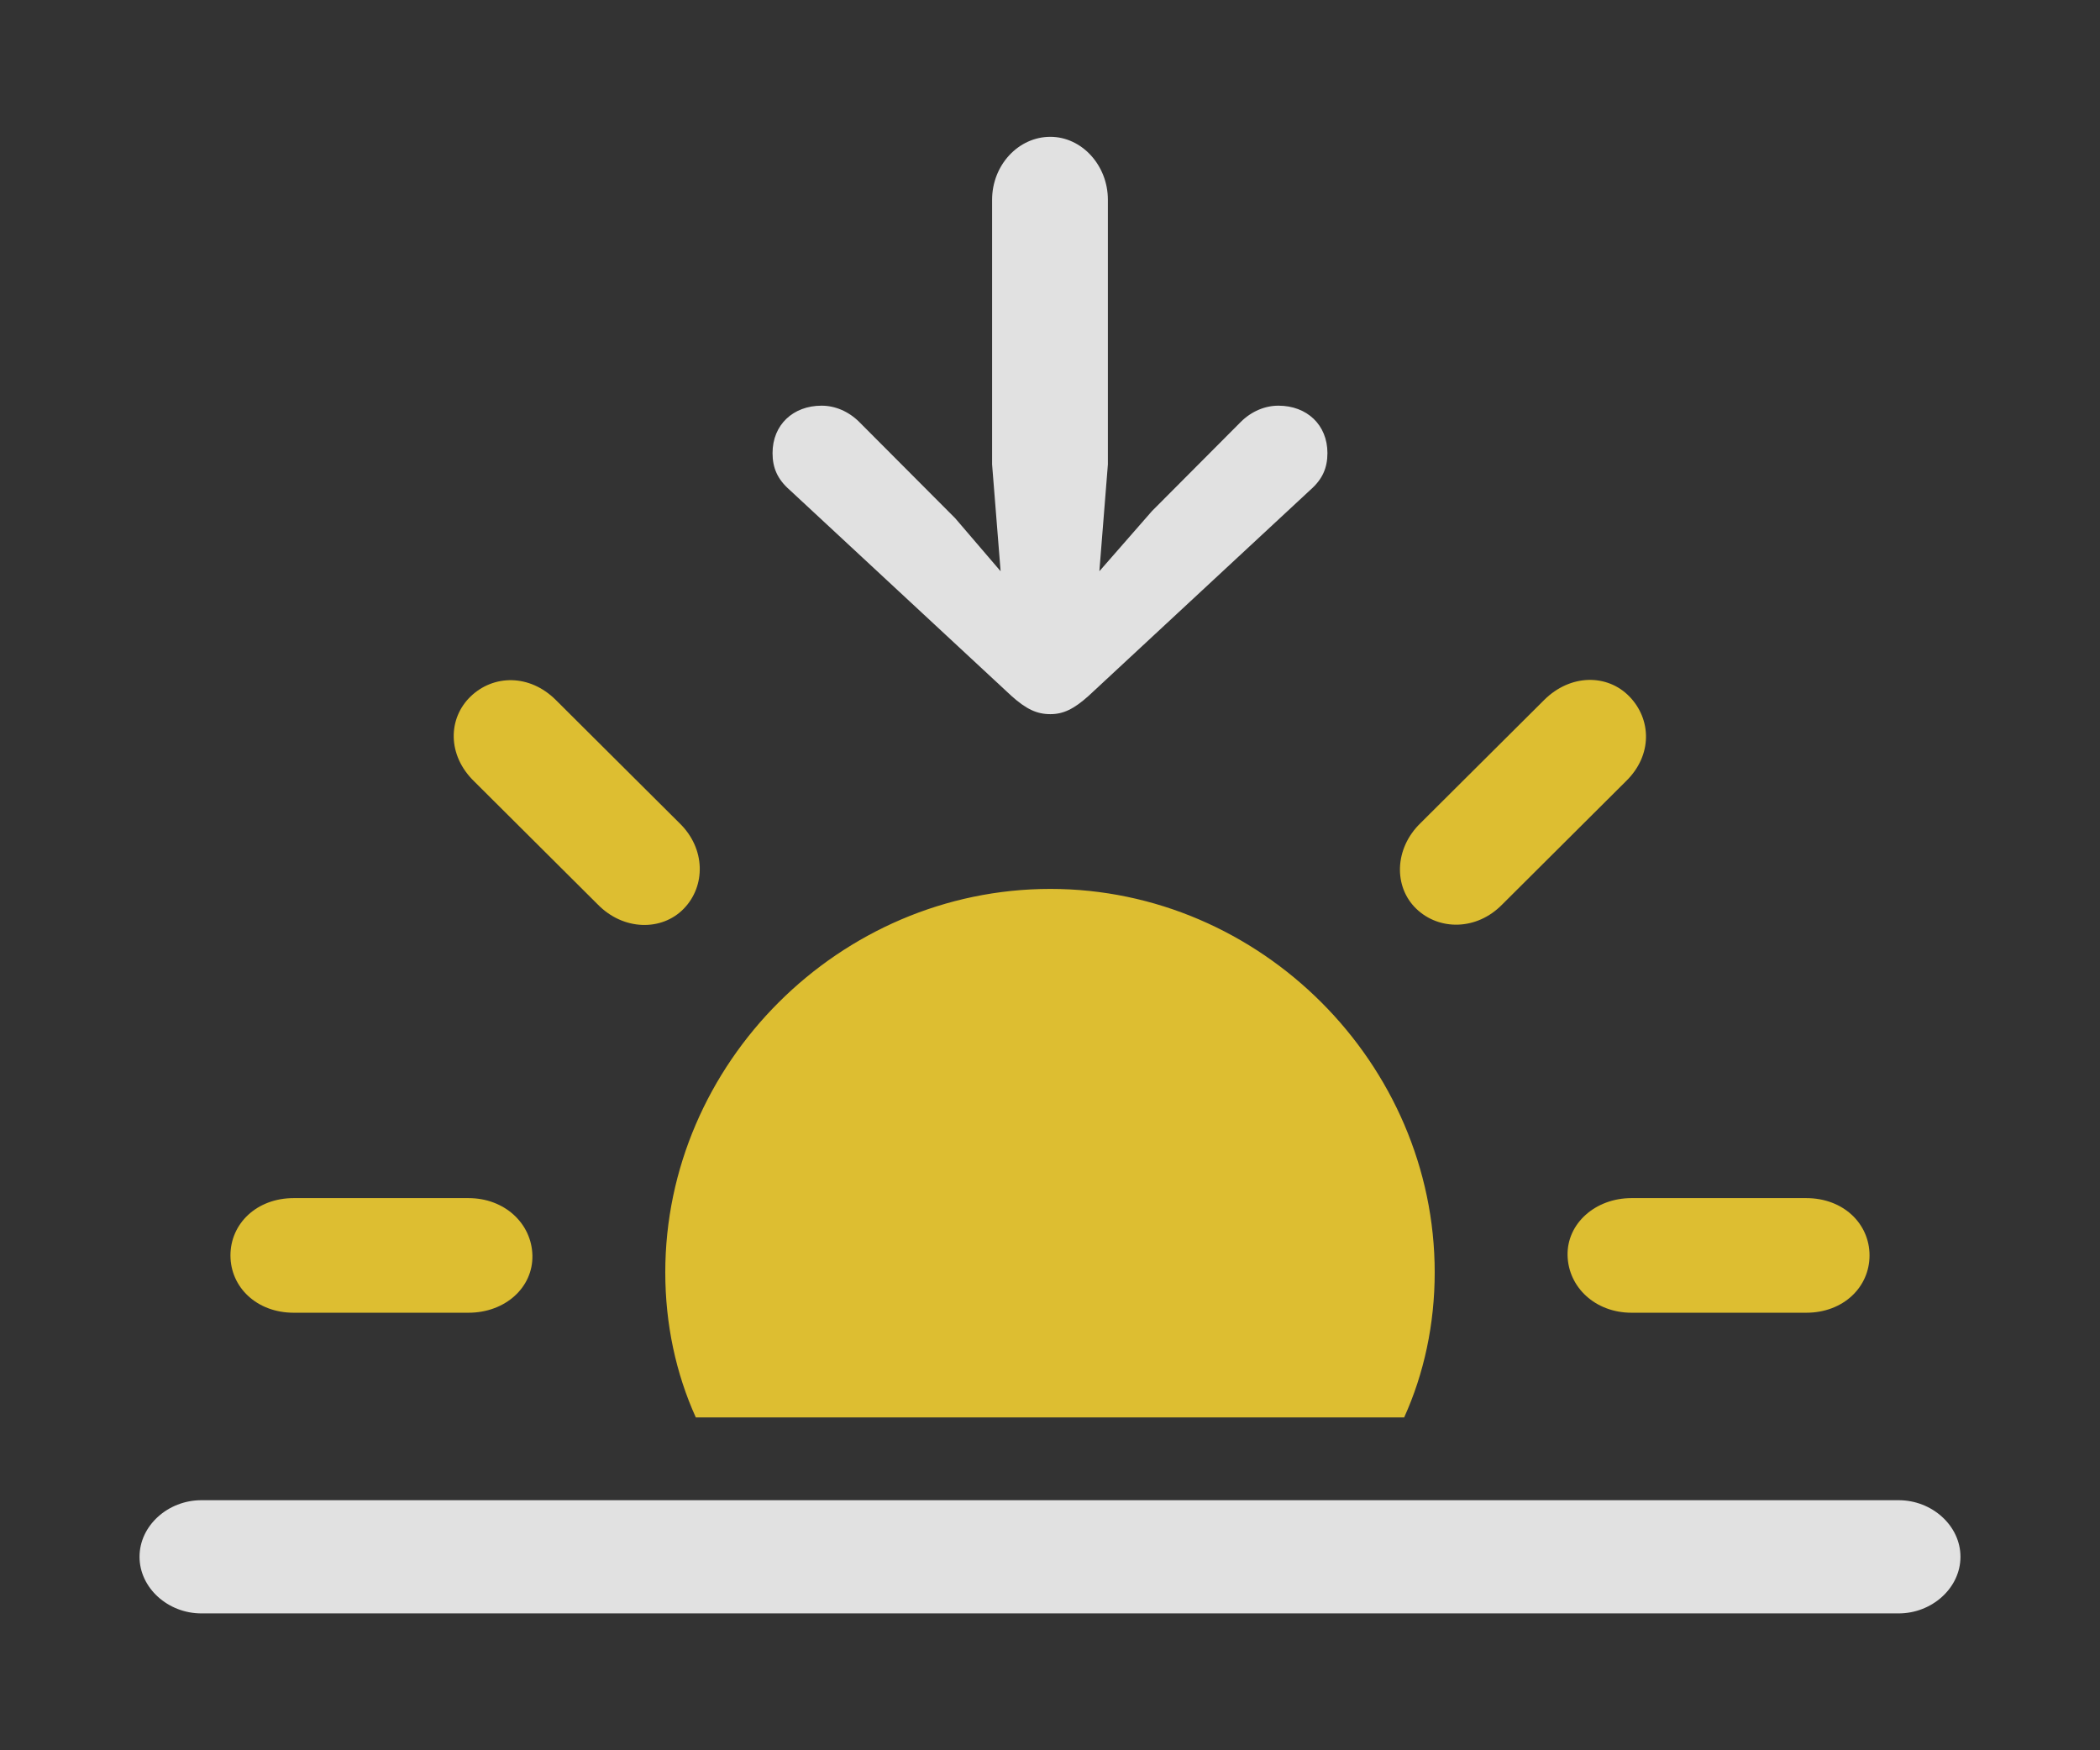 <svg width="108" height="90" viewBox="0 0 108 90" fill="none" xmlns="http://www.w3.org/2000/svg">
<rect x="0" y="0" width="108" height="90" fill="#333333" stroke="none"/>
<path d="M10.355 82.962H97.645C99.362 82.962 100.824 81.652 100.824 80.051C100.824 78.45 99.362 77.141 97.645 77.141H10.355C8.637 77.141 7.176 78.45 7.176 80.051C7.176 81.652 8.637 82.962 10.355 82.962Z" fill="white" fill-opacity="0.85"/>
<path d="M73.785 65.427C73.785 54.694 64.834 45.708 54.018 45.708C43.166 45.708 34.214 54.694 34.214 65.427C34.214 68.082 34.762 70.629 35.785 72.885H72.214C73.237 70.629 73.785 68.082 73.785 65.427ZM15.104 67.501H24.093C25.993 67.501 27.418 66.191 27.381 64.554C27.345 62.916 25.956 61.607 24.093 61.607H15.104C13.204 61.607 11.852 62.916 11.852 64.554C11.852 66.191 13.204 67.501 15.104 67.501ZM30.743 46.509C32.058 47.855 34.031 47.891 35.164 46.727C36.297 45.563 36.297 43.635 34.945 42.325L28.587 35.995C27.235 34.648 25.372 34.685 24.203 35.813C23.033 36.94 22.997 38.832 24.385 40.178L30.743 46.509ZM72.835 46.727C74.004 47.855 75.941 47.855 77.257 46.509L83.614 40.178C85.003 38.832 84.929 36.977 83.797 35.813C82.664 34.648 80.764 34.648 79.412 35.995L73.054 42.325C71.703 43.635 71.666 45.599 72.835 46.727ZM83.906 67.501H92.895C94.795 67.501 96.147 66.191 96.147 64.554C96.147 62.916 94.795 61.607 92.895 61.607H83.906C82.043 61.607 80.581 62.916 80.618 64.554C80.655 66.191 82.043 67.501 83.906 67.501Z" fill="#FAD631" fill-opacity="0.85"/>
<path d="M54.018 7.035C52.374 7.035 51.022 8.49 51.022 10.273V23.88L51.46 29.373L49.122 26.645L44.189 21.697C43.641 21.151 42.947 20.86 42.253 20.86C40.791 20.86 39.731 21.842 39.731 23.297C39.731 24.061 39.987 24.644 40.608 25.189L52.008 35.776C52.776 36.467 53.324 36.722 54.018 36.722C54.676 36.722 55.224 36.467 55.991 35.776L67.391 25.189C68.012 24.644 68.268 24.061 68.268 23.297C68.268 21.842 67.208 20.86 65.747 20.86C65.053 20.86 64.358 21.151 63.81 21.697L59.243 26.281L56.539 29.373L56.977 23.88V10.273C56.977 8.49 55.626 7.035 54.018 7.035Z" fill="white" fill-opacity="0.85"/>
</svg>
